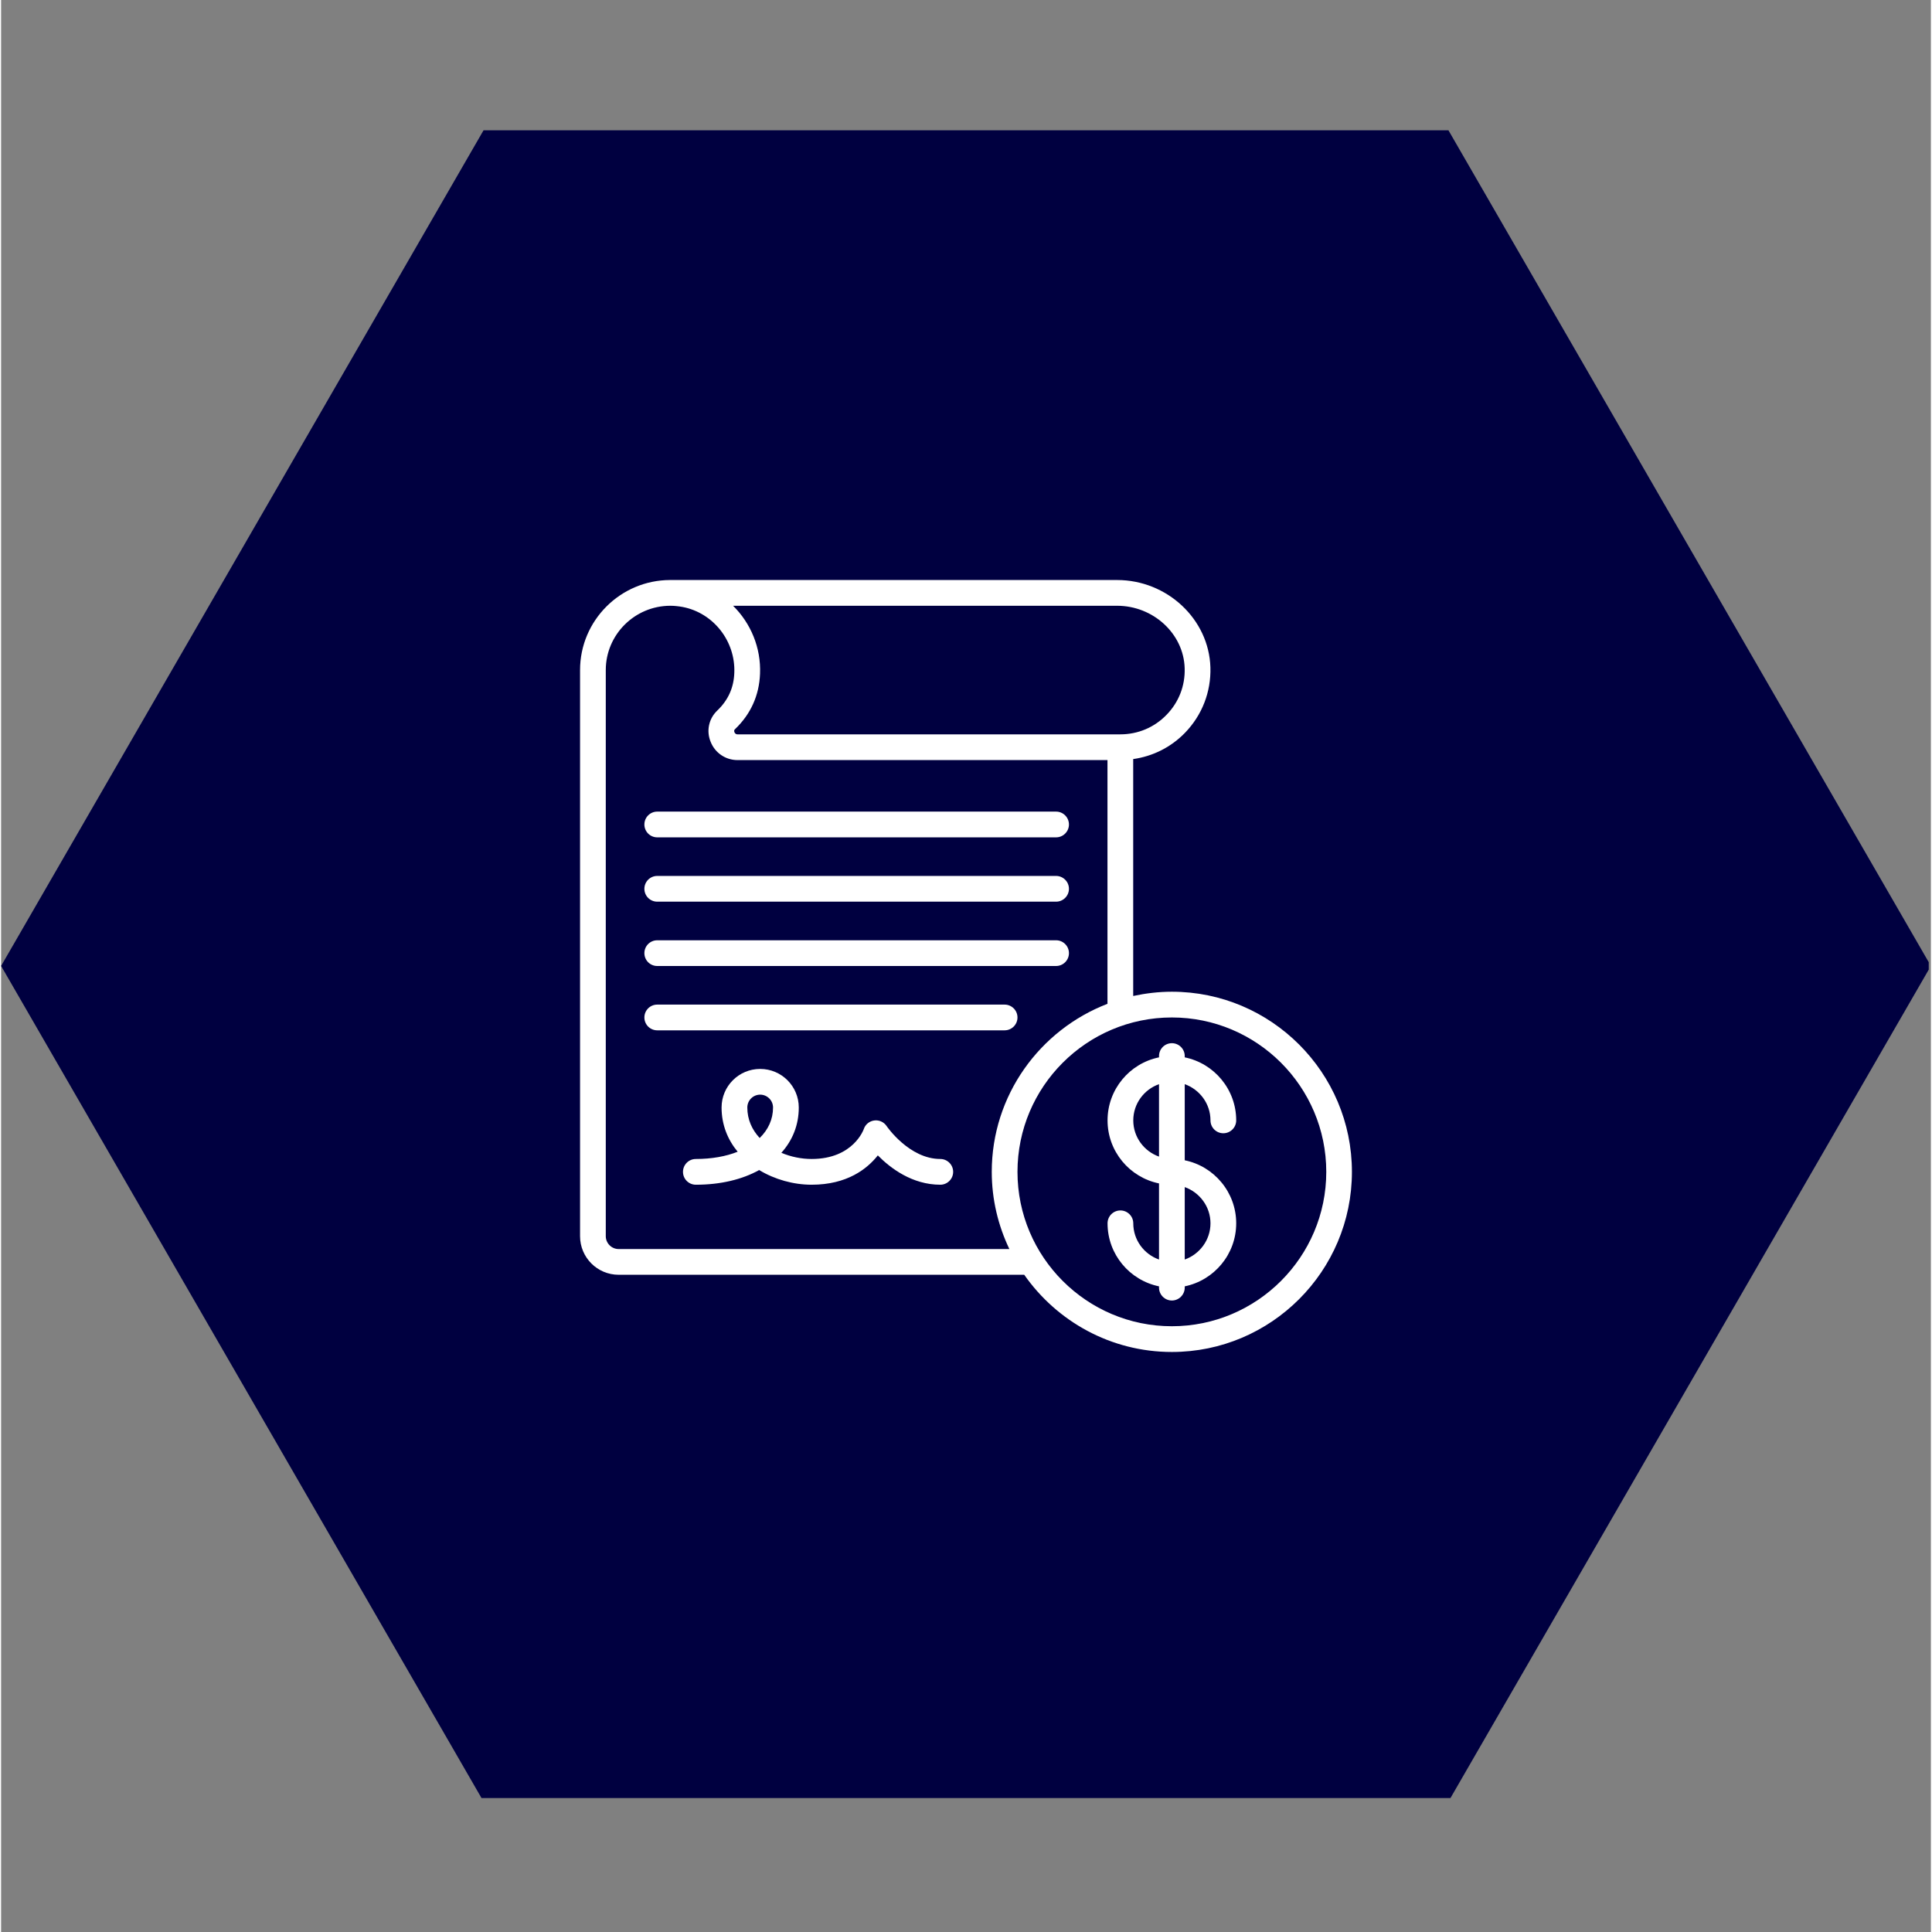 <svg xmlns="http://www.w3.org/2000/svg" xmlns:xlink="http://www.w3.org/1999/xlink" width="140" zoomAndPan="magnify" viewBox="0 0 104.88 105" height="140" preserveAspectRatio="xMidYMid meet" version="1.0"><rect x="0" y="0" width="104.88" height="105" fill="#808080" stroke="none"/><defs><clipPath id="da521649af"><path d="M 0 7.074 L 104.762 7.074 L 104.762 97.719 L 0 97.719 Z M 0 7.074 " clip-rule="nonzero"/></clipPath><clipPath id="36c63ba8d7"><path d="M 31.465 31.523 L 73.414 31.523 L 73.414 73.477 L 31.465 73.477 Z M 31.465 31.523 " clip-rule="nonzero"/></clipPath></defs><g clip-path="url(#da521649af)"><path fill="#000040" d="M 26.219 97.91 L 0 52.496 L 26.219 7.082 L 78.66 7.082 L 104.879 52.496 L 78.66 97.91 Z M 26.219 97.91 " fill-opacity="1" fill-rule="nonzero"/></g><g clip-path="url(#36c63ba8d7)"><path fill="#ffffff" d="M 32.863 36.414 C 32.863 34.496 34.43 32.93 36.359 32.922 L 36.367 32.922 C 36.578 32.922 36.809 32.945 37.043 32.988 C 38.711 33.309 39.918 34.844 39.848 36.566 C 39.82 37.379 39.512 38.055 38.918 38.621 C 38.461 39.059 38.32 39.719 38.559 40.309 C 38.797 40.918 39.375 41.309 40.02 41.309 L 60.129 41.309 L 60.129 54.555 C 56.457 55.969 53.84 59.523 53.84 63.688 C 53.84 65.188 54.188 66.609 54.797 67.883 L 33.562 67.883 C 33.176 67.883 32.863 67.566 32.863 67.184 Z M 60.652 32.922 C 62.621 32.922 64.27 34.445 64.324 36.312 C 64.355 37.27 64.004 38.168 63.34 38.848 C 62.676 39.535 61.785 39.91 60.828 39.91 L 40.02 39.91 C 39.914 39.91 39.867 39.828 39.855 39.793 C 39.816 39.695 39.863 39.652 39.883 39.633 C 40.742 38.812 41.199 37.797 41.246 36.621 C 41.305 35.199 40.738 33.867 39.781 32.922 Z M 72.02 63.688 C 72.02 68.312 68.254 72.078 63.629 72.078 C 59 72.078 55.238 68.312 55.238 63.688 C 55.238 59.059 59 55.297 63.629 55.297 C 68.254 55.297 72.02 59.059 72.02 63.688 Z M 33.562 69.281 L 55.605 69.281 C 57.375 71.812 60.309 73.477 63.629 73.477 C 69.023 73.477 73.414 69.086 73.414 63.688 C 73.414 58.289 69.023 53.898 63.629 53.898 C 62.906 53.898 62.207 53.984 61.527 54.129 L 61.527 41.254 C 62.598 41.102 63.578 40.613 64.344 39.824 C 65.27 38.867 65.762 37.605 65.723 36.27 C 65.645 33.652 63.371 31.523 60.652 31.523 L 36.359 31.523 C 36.359 31.523 36.359 31.523 36.355 31.523 C 33.656 31.531 31.465 33.727 31.465 36.414 L 31.465 67.184 C 31.465 68.34 32.402 69.281 33.562 69.281 " fill-opacity="1" fill-rule="nonzero"/></g><path fill="#ffffff" d="M 61.531 60.891 C 61.531 59.98 62.117 59.211 62.93 58.922 L 62.93 62.859 C 62.117 62.57 61.531 61.801 61.531 60.891 Z M 65.727 66.484 C 65.727 67.395 65.137 68.164 64.328 68.453 L 64.328 64.516 C 65.137 64.805 65.727 65.574 65.727 66.484 Z M 61.531 66.484 C 61.531 66.098 61.215 65.785 60.832 65.785 C 60.445 65.785 60.133 66.098 60.133 66.484 C 60.133 68.172 61.332 69.582 62.93 69.91 L 62.93 69.98 C 62.93 70.363 63.242 70.68 63.629 70.68 C 64.012 70.68 64.328 70.363 64.328 69.98 L 64.328 69.91 C 65.922 69.582 67.125 68.172 67.125 66.484 C 67.125 64.797 65.922 63.383 64.328 63.059 L 64.328 58.922 C 65.137 59.211 65.727 59.98 65.727 60.891 C 65.727 61.277 66.039 61.59 66.426 61.59 C 66.809 61.59 67.125 61.277 67.125 60.891 C 67.125 59.203 65.922 57.789 64.328 57.465 L 64.328 57.395 C 64.328 57.008 64.012 56.695 63.629 56.695 C 63.242 56.695 62.93 57.008 62.93 57.395 L 62.93 57.465 C 61.332 57.789 60.133 59.203 60.133 60.891 C 60.133 62.578 61.332 63.992 62.93 64.316 L 62.93 68.453 C 62.117 68.164 61.531 67.395 61.531 66.484 " fill-opacity="1" fill-rule="nonzero"/><path fill="#ffffff" d="M 41.227 61.848 C 40.812 61.402 40.555 60.844 40.555 60.191 C 40.555 59.805 40.867 59.492 41.254 59.492 C 41.637 59.492 41.953 59.805 41.953 60.191 C 41.953 60.832 41.691 61.395 41.227 61.848 Z M 51.043 62.988 C 49.355 62.988 48.137 61.219 48.129 61.203 C 47.98 60.98 47.719 60.859 47.453 60.895 C 47.188 60.93 46.965 61.113 46.883 61.367 C 46.875 61.383 46.316 62.988 44.051 62.988 C 43.492 62.988 42.922 62.871 42.406 62.652 C 43.012 61.977 43.352 61.141 43.352 60.191 C 43.352 59.031 42.41 58.094 41.254 58.094 C 40.094 58.094 39.156 59.031 39.156 60.191 C 39.156 61.133 39.492 61.945 40.031 62.594 C 39.395 62.848 38.621 62.988 37.758 62.988 C 37.371 62.988 37.059 63.301 37.059 63.688 C 37.059 64.074 37.371 64.387 37.758 64.387 C 39.102 64.387 40.277 64.102 41.199 63.59 C 42.051 64.105 43.066 64.387 44.051 64.387 C 45.984 64.387 47.074 63.52 47.648 62.793 C 48.336 63.492 49.52 64.387 51.043 64.387 C 51.426 64.387 51.742 64.074 51.742 63.688 C 51.742 63.301 51.426 62.988 51.043 62.988 " fill-opacity="1" fill-rule="nonzero"/><path fill="#ffffff" d="M 35.66 55.996 L 54.539 55.996 C 54.922 55.996 55.238 55.684 55.238 55.297 C 55.238 54.91 54.922 54.598 54.539 54.598 L 35.66 54.598 C 35.273 54.598 34.961 54.91 34.961 55.297 C 34.961 55.684 35.273 55.996 35.66 55.996 " fill-opacity="1" fill-rule="nonzero"/><path fill="#ffffff" d="M 35.66 52.5 L 57.336 52.5 C 57.719 52.5 58.035 52.188 58.035 51.801 C 58.035 51.414 57.719 51.102 57.336 51.102 L 35.66 51.102 C 35.273 51.102 34.961 51.414 34.961 51.801 C 34.961 52.188 35.273 52.5 35.66 52.5 " fill-opacity="1" fill-rule="nonzero"/><path fill="#ffffff" d="M 35.66 49.004 L 57.336 49.004 C 57.719 49.004 58.035 48.691 58.035 48.305 C 58.035 47.918 57.719 47.605 57.336 47.605 L 35.66 47.605 C 35.273 47.605 34.961 47.918 34.961 48.305 C 34.961 48.691 35.273 49.004 35.66 49.004 " fill-opacity="1" fill-rule="nonzero"/><path fill="#ffffff" d="M 35.66 45.508 L 57.336 45.508 C 57.719 45.508 58.035 45.195 58.035 44.809 C 58.035 44.422 57.719 44.109 57.336 44.109 L 35.66 44.109 C 35.273 44.109 34.961 44.422 34.961 44.809 C 34.961 45.195 35.273 45.508 35.66 45.508 " fill-opacity="1" fill-rule="nonzero"/></svg>